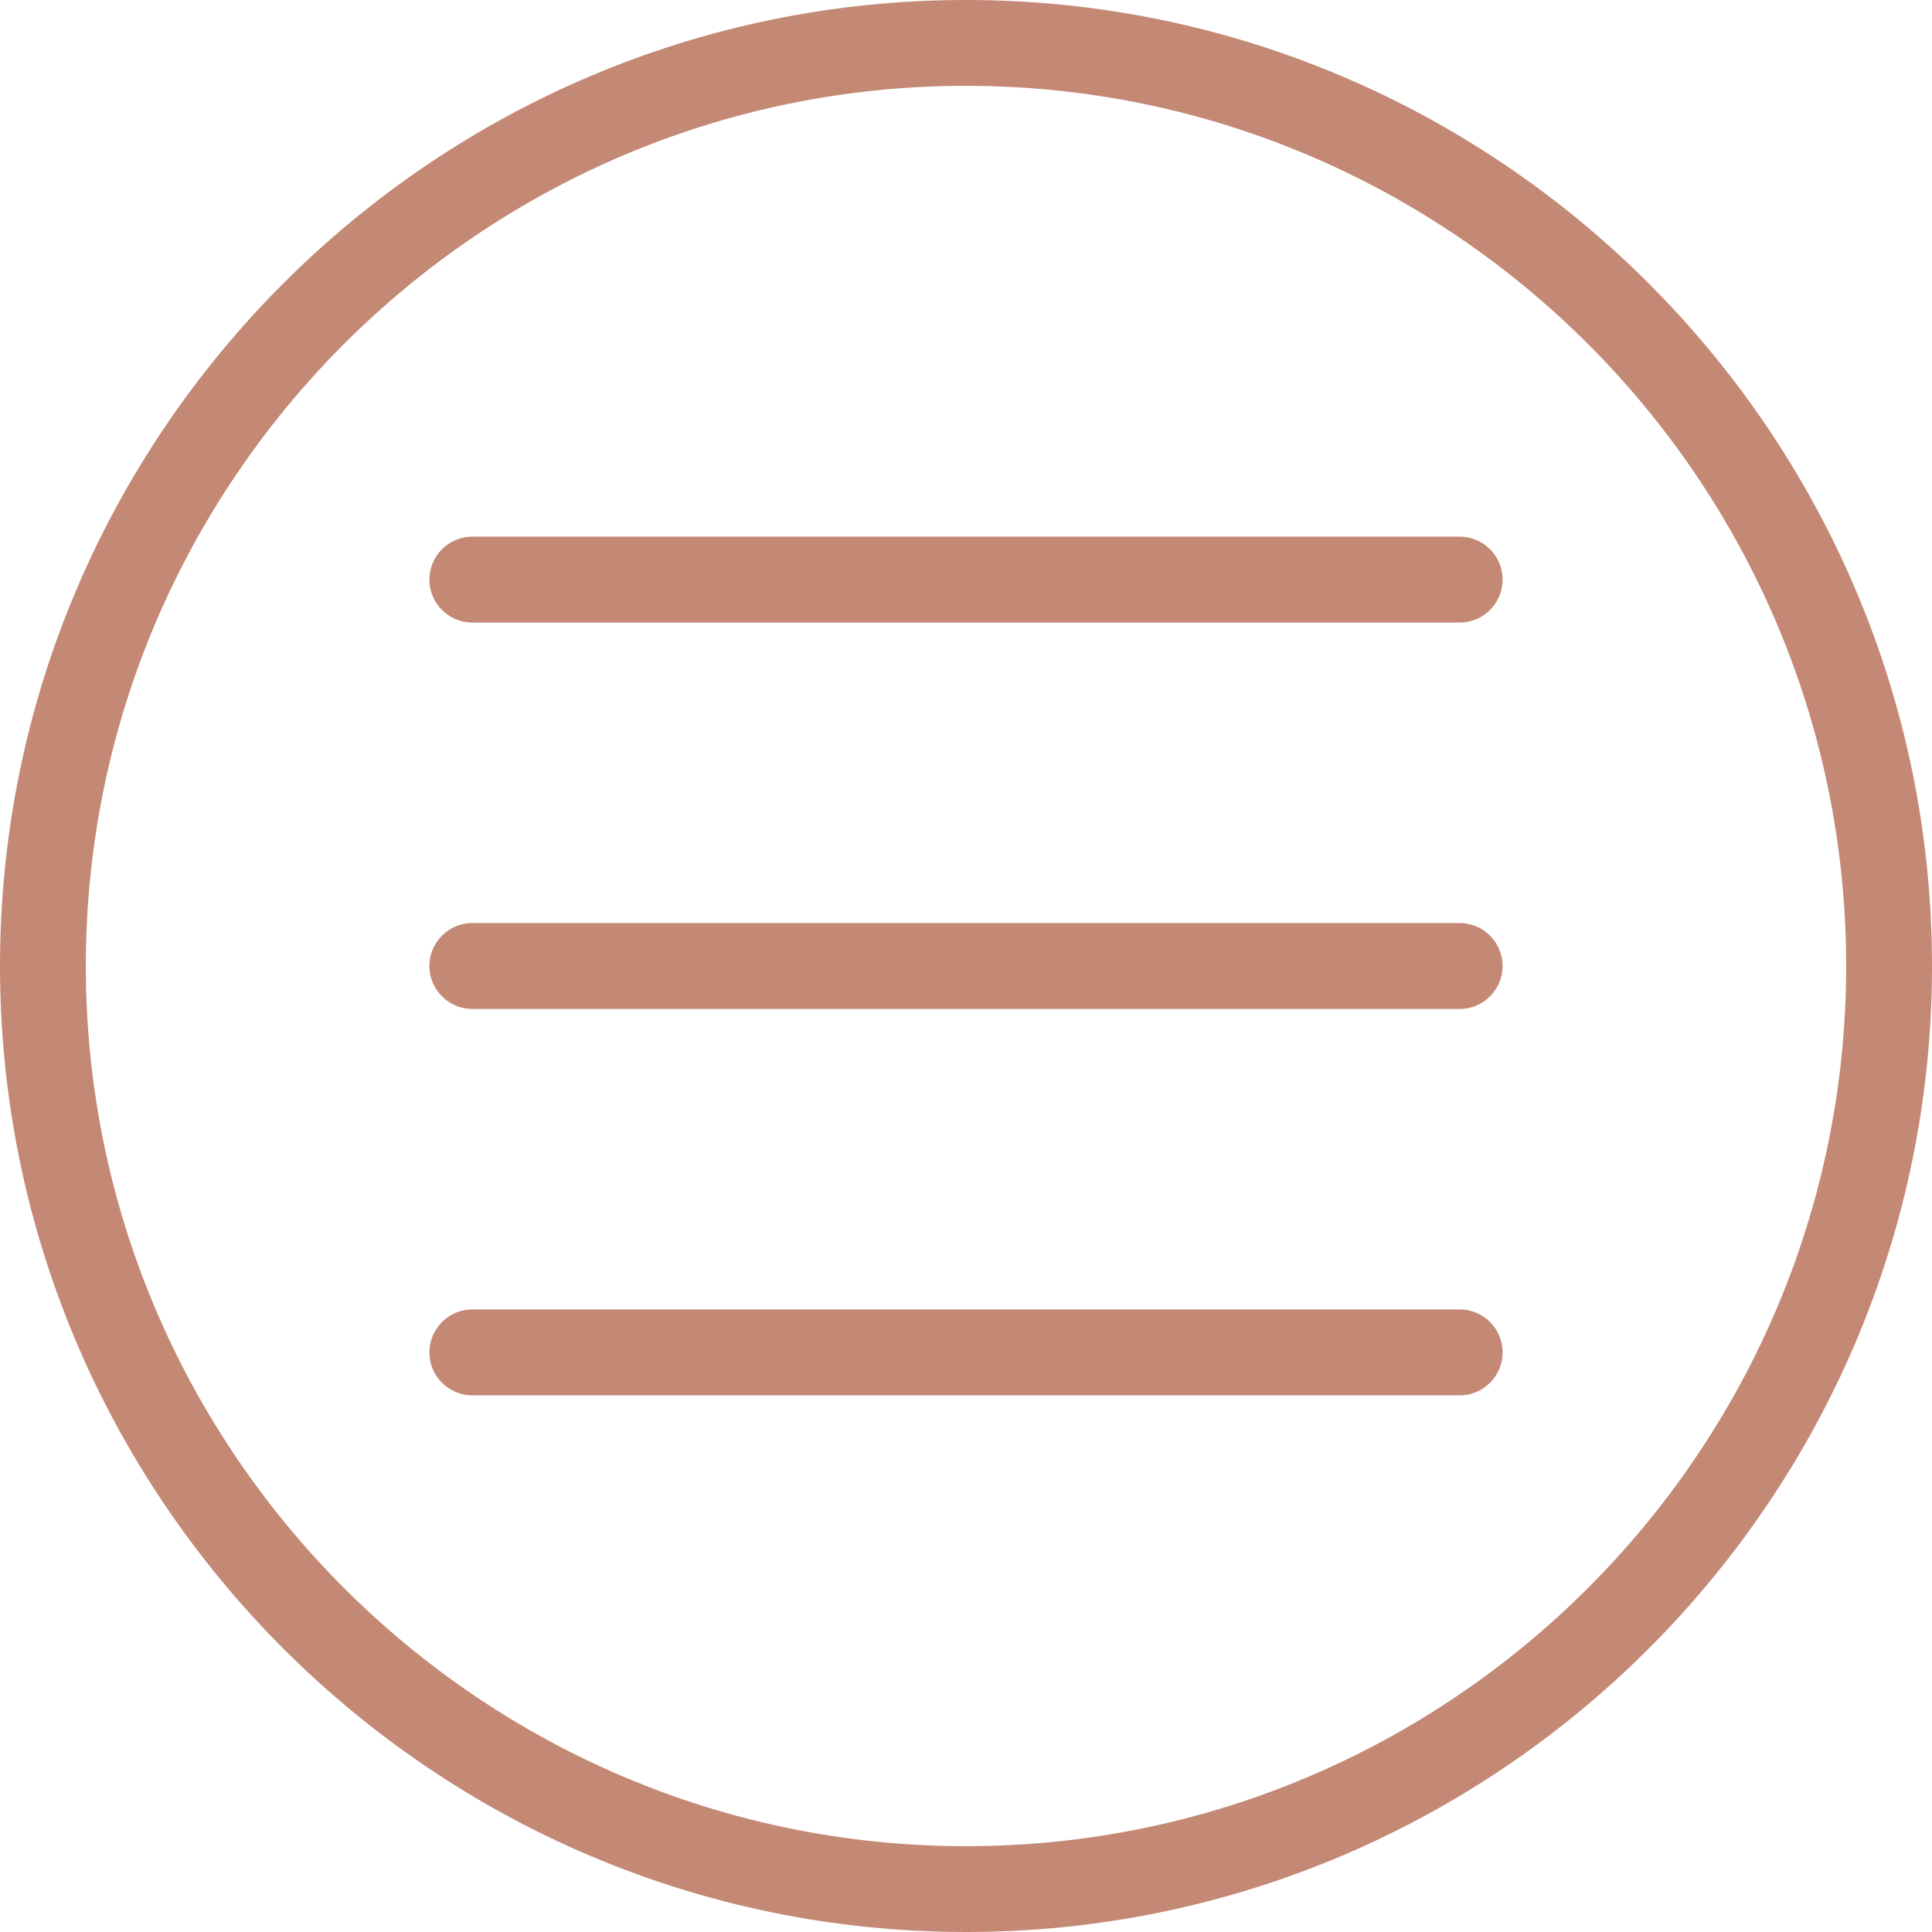 <svg xmlns="http://www.w3.org/2000/svg" xmlns:xlink="http://www.w3.org/1999/xlink" width="100" zoomAndPan="magnify" viewBox="0 0 75 75" height="100" preserveAspectRatio="xMidYMid meet" version="1.0"><path fill="#c48975" d="M 37.5 0 C 16.832 0 0 16.832 0 37.5 C 0 58.168 16.832 75 37.5 75 C 58.168 75 75 58.168 75 37.5 C 75 16.832 58.168 0 37.5 0 Z M 37.5 71.668 C 18.668 71.668 3.332 56.332 3.332 37.5 C 3.332 18.668 18.668 3.332 37.5 3.332 C 56.332 3.332 71.668 18.668 71.668 37.5 C 71.668 56.332 56.332 71.668 37.5 71.668 Z M 58.332 37.5 C 58.332 38.418 57.582 39.168 56.668 39.168 L 18.332 39.168 C 17.418 39.168 16.668 38.418 16.668 37.5 C 16.668 36.582 17.418 35.832 18.332 35.832 L 56.668 35.832 C 57.582 35.832 58.332 36.582 58.332 37.5 Z M 58.332 22.5 C 58.332 23.418 57.582 24.168 56.668 24.168 L 18.332 24.168 C 17.418 24.168 16.668 23.418 16.668 22.5 C 16.668 21.582 17.418 20.832 18.332 20.832 L 56.668 20.832 C 57.582 20.832 58.332 21.582 58.332 22.5 Z M 58.332 52.5 C 58.332 53.418 57.582 54.168 56.668 54.168 L 18.332 54.168 C 17.418 54.168 16.668 53.418 16.668 52.5 C 16.668 51.582 17.418 50.832 18.332 50.832 L 56.668 50.832 C 57.582 50.832 58.332 51.582 58.332 52.5 Z M 58.332 52.5 " fill-opacity="1" fill-rule="nonzero"/></svg>